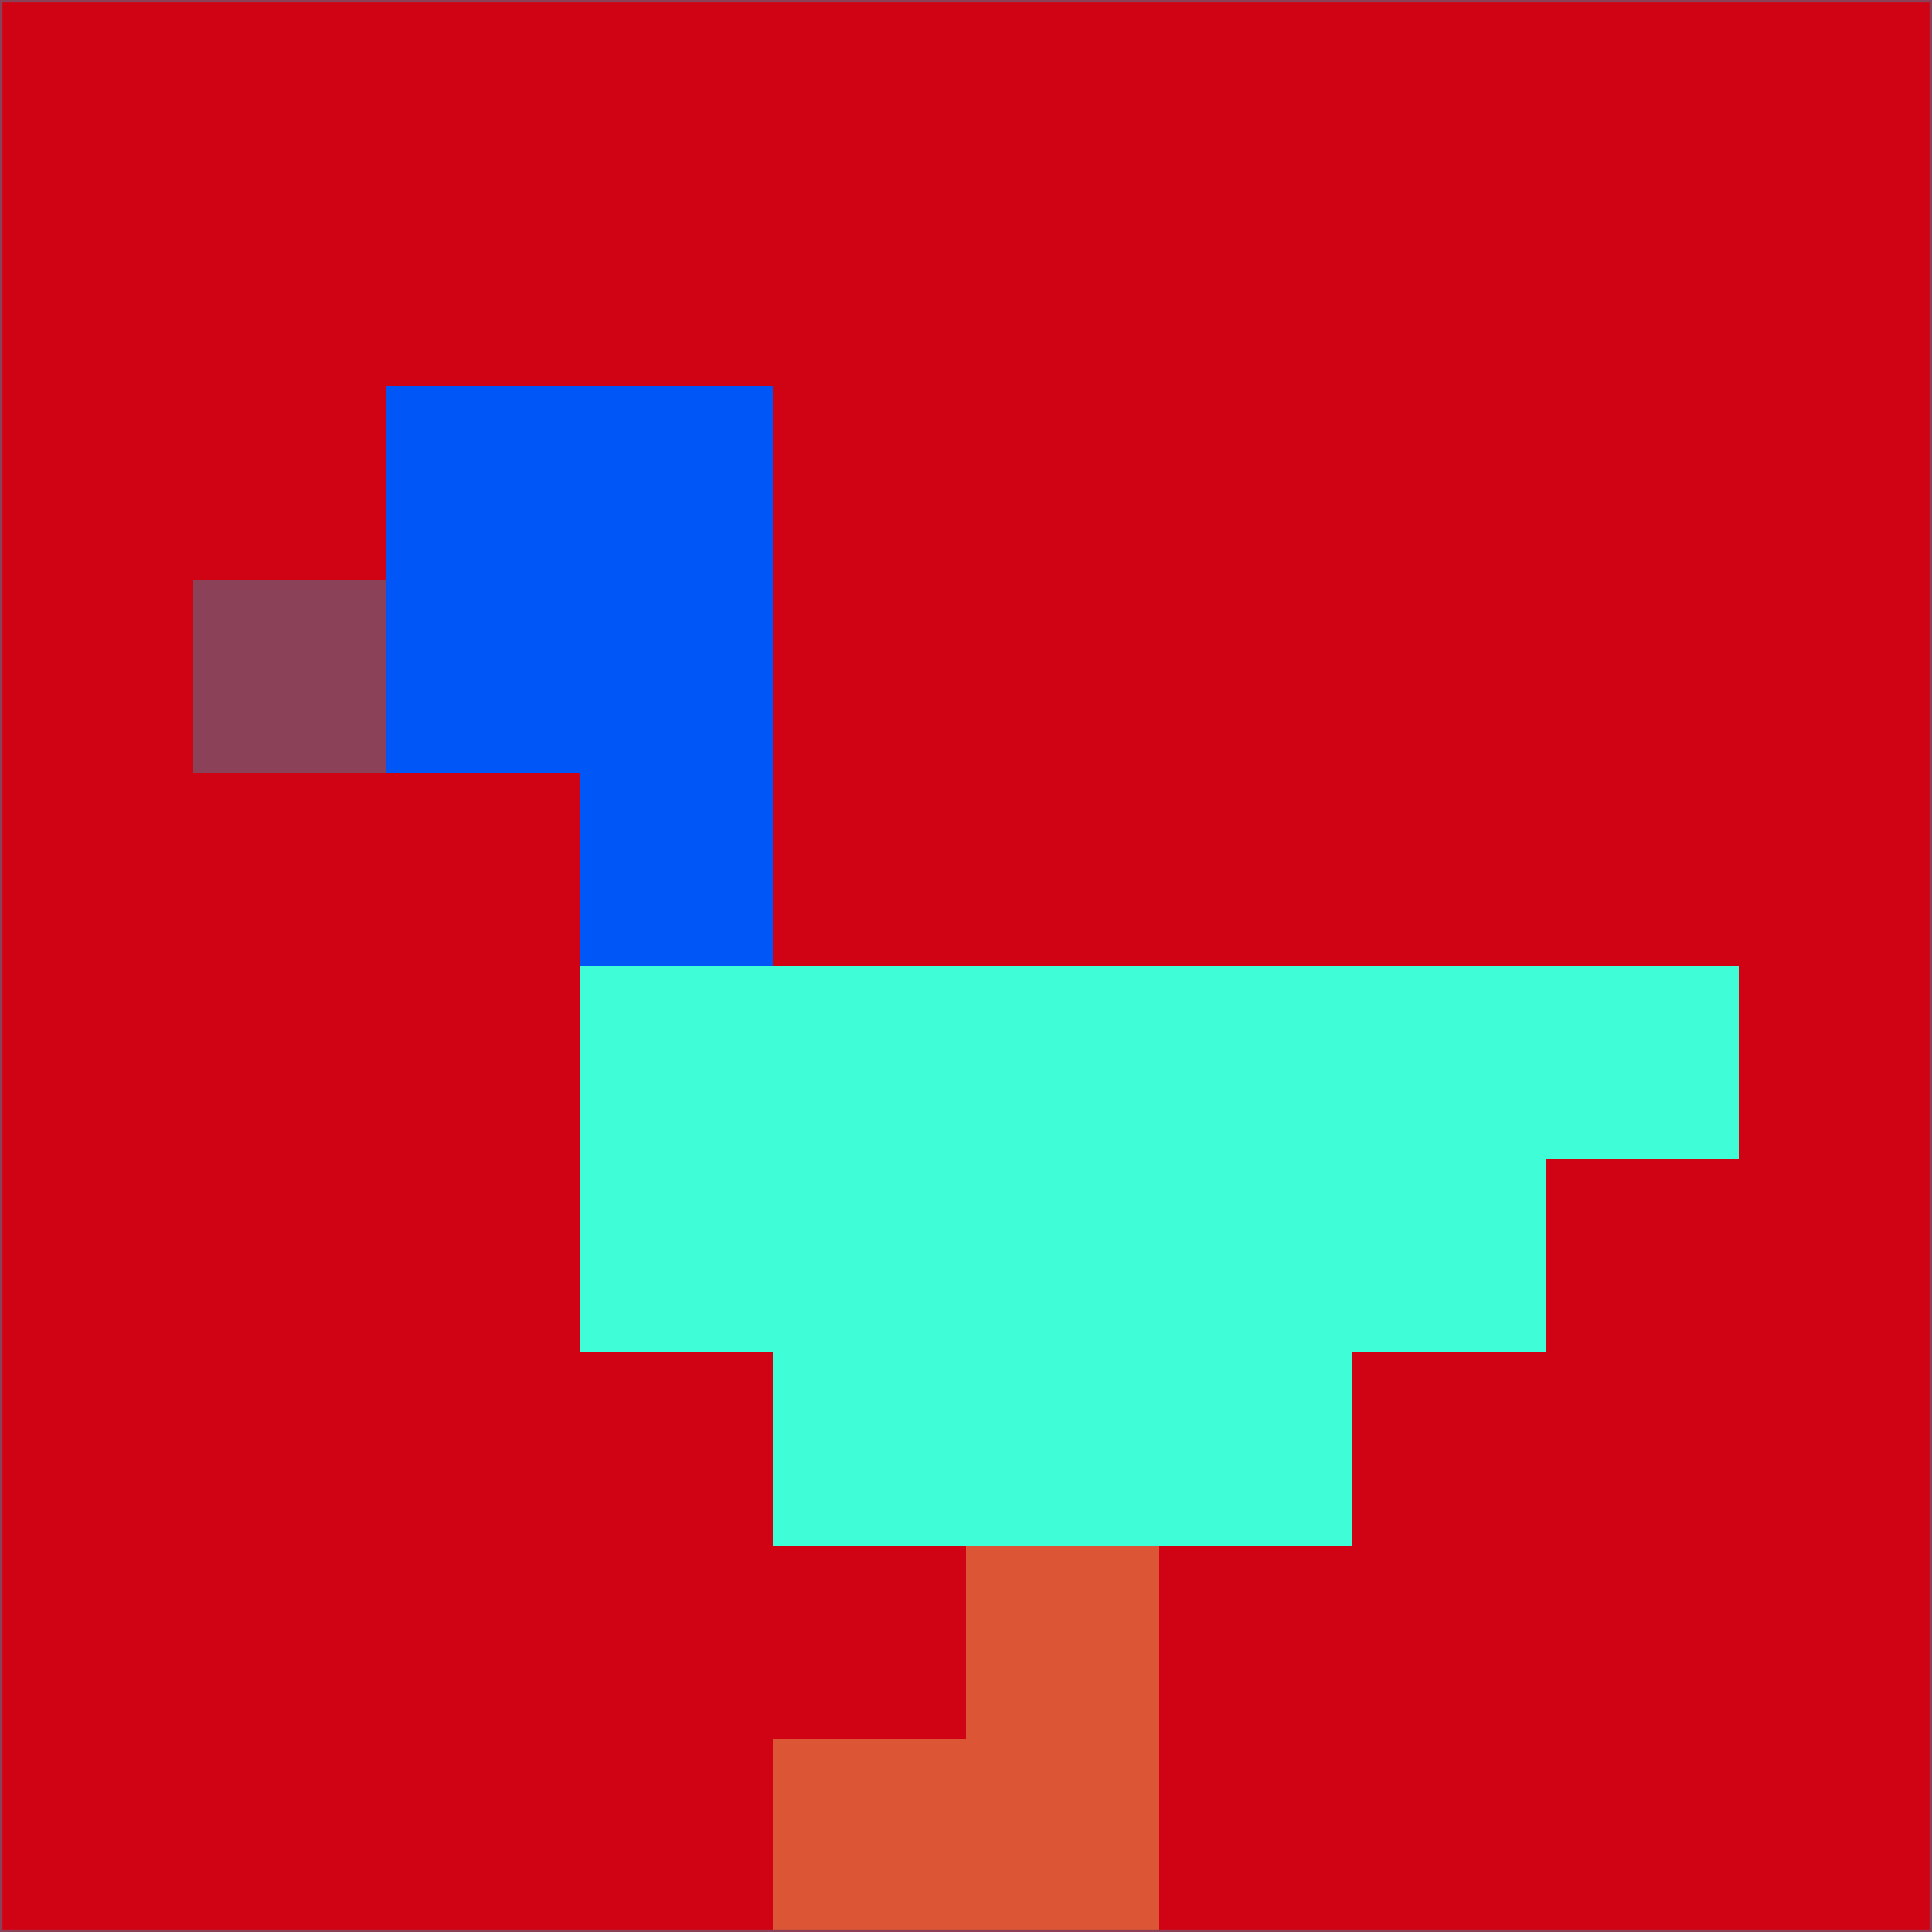 <svg xmlns="http://www.w3.org/2000/svg" version="1.1" width="785" height="785">
  <title>'goose-pfp-694263' by Dmitri Cherniak (Cyberpunk Edition)</title>
  <desc>
    seed=777479
    backgroundColor=#d00314
    padding=20
    innerPadding=0
    timeout=500
    dimension=1
    border=false
    Save=function(){return n.handleSave()}
    frame=12

    Rendered at 2024-09-15T22:37:00.325Z
    Generated in 1ms
    Modified for Cyberpunk theme with new color scheme
  </desc>
  <defs/>
  <rect width="100%" height="100%" fill="#d00314"/>
  <g>
    <g id="0-0">
      <rect x="0" y="0" height="785" width="785" fill="#d00314"/>
      <g>
        <!-- Neon blue -->
        <rect id="0-0-2-2-2-2" x="157" y="157" width="157" height="157" fill="#0156f7"/>
        <rect id="0-0-3-2-1-4" x="235.5" y="157" width="78.5" height="314" fill="#0156f7"/>
        <!-- Electric purple -->
        <rect id="0-0-4-5-5-1" x="314" y="392.5" width="392.5" height="78.5" fill="#3efdd7"/>
        <rect id="0-0-3-5-5-2" x="235.5" y="392.5" width="392.5" height="157" fill="#3efdd7"/>
        <rect id="0-0-4-5-3-3" x="314" y="392.5" width="235.5" height="235.5" fill="#3efdd7"/>
        <!-- Neon pink -->
        <rect id="0-0-1-3-1-1" x="78.5" y="235.5" width="78.5" height="78.5" fill="#8b4258"/>
        <!-- Cyber yellow -->
        <rect id="0-0-5-8-1-2" x="392.5" y="628" width="78.5" height="157" fill="#dc5635"/>
        <rect id="0-0-4-9-2-1" x="314" y="706.5" width="157" height="78.5" fill="#dc5635"/>
      </g>
      <rect x="0" y="0" stroke="#8b4258" stroke-width="2" height="785" width="785" fill="none"/>
    </g>
  </g>
  <script xmlns=""/>
</svg>